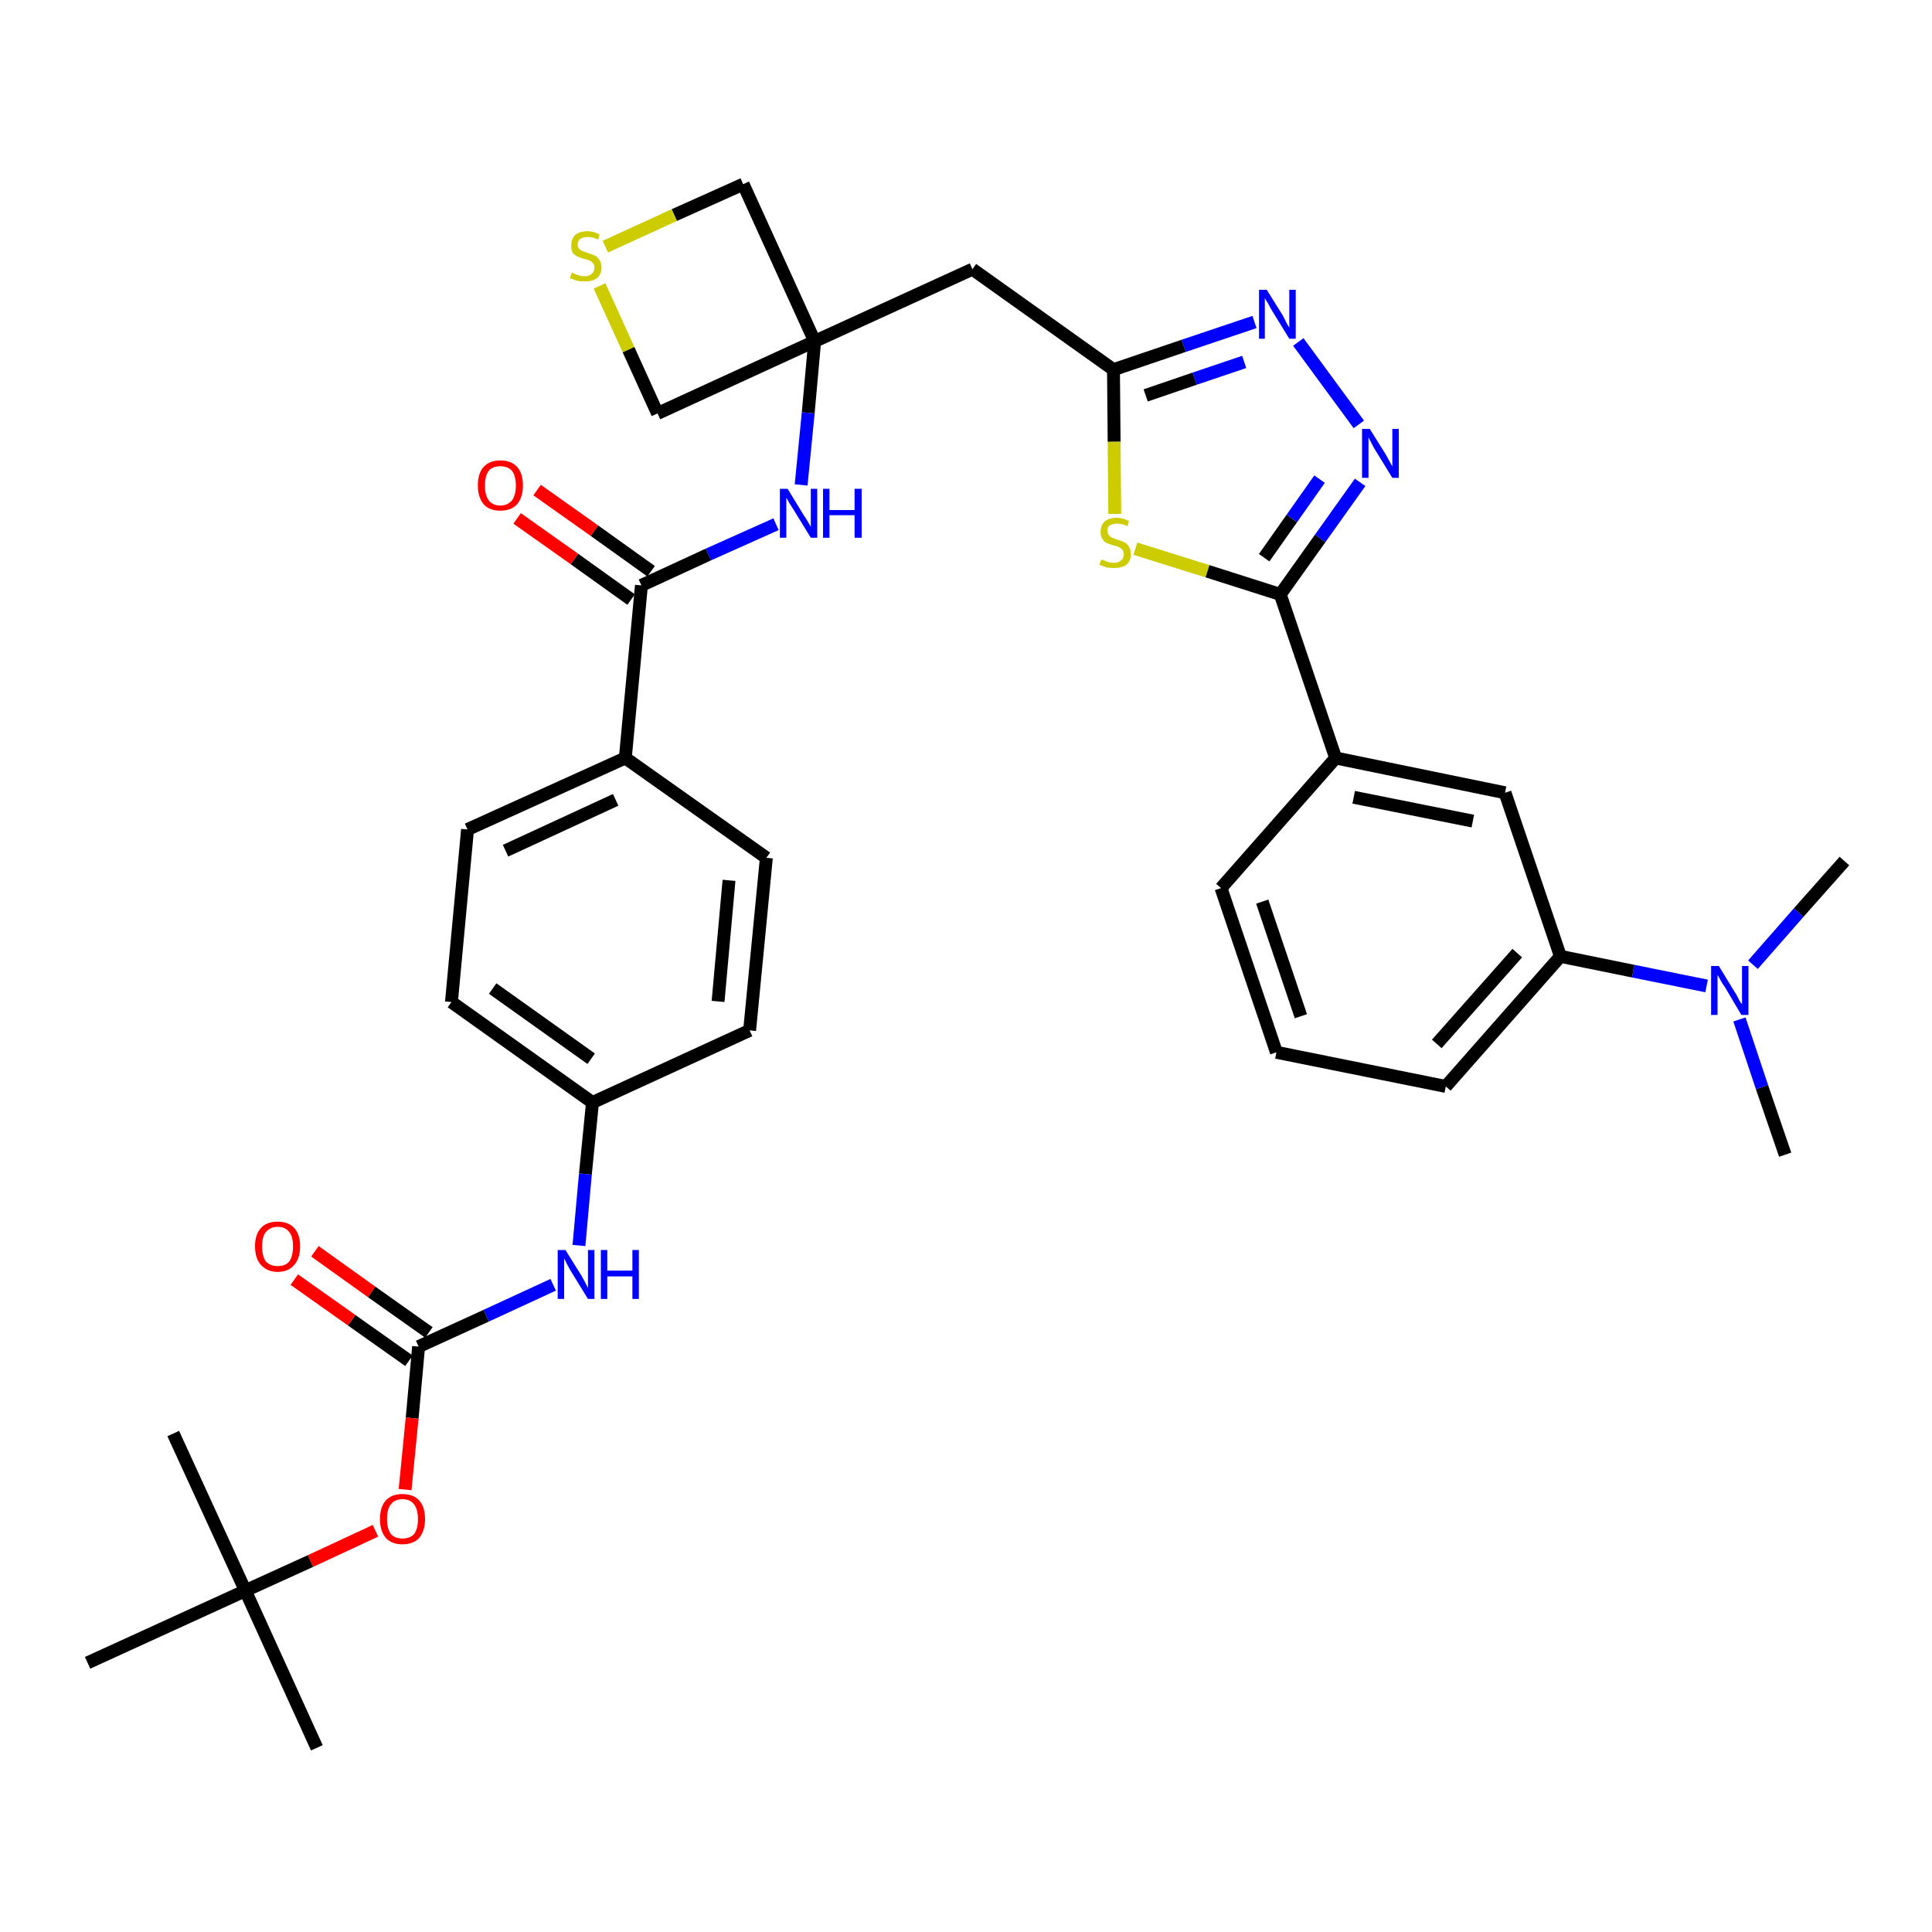 <?xml version='1.0' encoding='iso-8859-1'?>
<svg version='1.1' baseProfile='full'
              xmlns='http://www.w3.org/2000/svg'
                      xmlns:rdkit='http://www.rdkit.org/xml'
                      xmlns:xlink='http://www.w3.org/1999/xlink'
                  xml:space='preserve'
width='300px' height='300px' viewBox='0 0 300 300'>
<!-- END OF HEADER -->
<path class='bond-0 atom-0 atom-1' d='M 277.2,179.3 L 273.6,168.8' style='fill:none;fill-rule:evenodd;stroke:#000000;stroke-width:2.0px;stroke-linecap:butt;stroke-linejoin:miter;stroke-opacity:1' />
<path class='bond-0 atom-0 atom-1' d='M 273.6,168.8 L 270.1,158.3' style='fill:none;fill-rule:evenodd;stroke:#0000FF;stroke-width:2.0px;stroke-linecap:butt;stroke-linejoin:miter;stroke-opacity:1' />
<path class='bond-1 atom-1 atom-2' d='M 272.2,149.8 L 279.3,141.7' style='fill:none;fill-rule:evenodd;stroke:#0000FF;stroke-width:2.0px;stroke-linecap:butt;stroke-linejoin:miter;stroke-opacity:1' />
<path class='bond-1 atom-1 atom-2' d='M 279.3,141.7 L 286.4,133.7' style='fill:none;fill-rule:evenodd;stroke:#000000;stroke-width:2.0px;stroke-linecap:butt;stroke-linejoin:miter;stroke-opacity:1' />
<path class='bond-2 atom-1 atom-3' d='M 265.0,153.1 L 253.6,150.8' style='fill:none;fill-rule:evenodd;stroke:#0000FF;stroke-width:2.0px;stroke-linecap:butt;stroke-linejoin:miter;stroke-opacity:1' />
<path class='bond-2 atom-1 atom-3' d='M 253.6,150.8 L 242.3,148.5' style='fill:none;fill-rule:evenodd;stroke:#000000;stroke-width:2.0px;stroke-linecap:butt;stroke-linejoin:miter;stroke-opacity:1' />
<path class='bond-3 atom-3 atom-4' d='M 242.3,148.5 L 224.5,168.7' style='fill:none;fill-rule:evenodd;stroke:#000000;stroke-width:2.0px;stroke-linecap:butt;stroke-linejoin:miter;stroke-opacity:1' />
<path class='bond-3 atom-3 atom-4' d='M 235.6,148.0 L 223.1,162.1' style='fill:none;fill-rule:evenodd;stroke:#000000;stroke-width:2.0px;stroke-linecap:butt;stroke-linejoin:miter;stroke-opacity:1' />
<path class='bond-35 atom-35 atom-3' d='M 233.7,123.1 L 242.3,148.5' style='fill:none;fill-rule:evenodd;stroke:#000000;stroke-width:2.0px;stroke-linecap:butt;stroke-linejoin:miter;stroke-opacity:1' />
<path class='bond-4 atom-4 atom-5' d='M 224.5,168.7 L 198.2,163.4' style='fill:none;fill-rule:evenodd;stroke:#000000;stroke-width:2.0px;stroke-linecap:butt;stroke-linejoin:miter;stroke-opacity:1' />
<path class='bond-5 atom-5 atom-6' d='M 198.2,163.4 L 189.6,137.9' style='fill:none;fill-rule:evenodd;stroke:#000000;stroke-width:2.0px;stroke-linecap:butt;stroke-linejoin:miter;stroke-opacity:1' />
<path class='bond-5 atom-5 atom-6' d='M 202.0,157.8 L 196.0,140.0' style='fill:none;fill-rule:evenodd;stroke:#000000;stroke-width:2.0px;stroke-linecap:butt;stroke-linejoin:miter;stroke-opacity:1' />
<path class='bond-6 atom-6 atom-7' d='M 189.6,137.9 L 207.4,117.7' style='fill:none;fill-rule:evenodd;stroke:#000000;stroke-width:2.0px;stroke-linecap:butt;stroke-linejoin:miter;stroke-opacity:1' />
<path class='bond-7 atom-7 atom-8' d='M 207.4,117.7 L 198.8,92.3' style='fill:none;fill-rule:evenodd;stroke:#000000;stroke-width:2.0px;stroke-linecap:butt;stroke-linejoin:miter;stroke-opacity:1' />
<path class='bond-34 atom-7 atom-35' d='M 207.4,117.7 L 233.7,123.1' style='fill:none;fill-rule:evenodd;stroke:#000000;stroke-width:2.0px;stroke-linecap:butt;stroke-linejoin:miter;stroke-opacity:1' />
<path class='bond-34 atom-7 atom-35' d='M 210.2,123.8 L 228.7,127.5' style='fill:none;fill-rule:evenodd;stroke:#000000;stroke-width:2.0px;stroke-linecap:butt;stroke-linejoin:miter;stroke-opacity:1' />
<path class='bond-8 atom-8 atom-9' d='M 198.8,92.3 L 205.0,83.6' style='fill:none;fill-rule:evenodd;stroke:#000000;stroke-width:2.0px;stroke-linecap:butt;stroke-linejoin:miter;stroke-opacity:1' />
<path class='bond-8 atom-8 atom-9' d='M 205.0,83.6 L 211.2,74.9' style='fill:none;fill-rule:evenodd;stroke:#0000FF;stroke-width:2.0px;stroke-linecap:butt;stroke-linejoin:miter;stroke-opacity:1' />
<path class='bond-8 atom-8 atom-9' d='M 196.3,86.6 L 200.6,80.5' style='fill:none;fill-rule:evenodd;stroke:#000000;stroke-width:2.0px;stroke-linecap:butt;stroke-linejoin:miter;stroke-opacity:1' />
<path class='bond-8 atom-8 atom-9' d='M 200.6,80.5 L 204.9,74.4' style='fill:none;fill-rule:evenodd;stroke:#0000FF;stroke-width:2.0px;stroke-linecap:butt;stroke-linejoin:miter;stroke-opacity:1' />
<path class='bond-36 atom-34 atom-8' d='M 176.3,85.2 L 187.5,88.7' style='fill:none;fill-rule:evenodd;stroke:#CCCC00;stroke-width:2.0px;stroke-linecap:butt;stroke-linejoin:miter;stroke-opacity:1' />
<path class='bond-36 atom-34 atom-8' d='M 187.5,88.7 L 198.8,92.3' style='fill:none;fill-rule:evenodd;stroke:#000000;stroke-width:2.0px;stroke-linecap:butt;stroke-linejoin:miter;stroke-opacity:1' />
<path class='bond-9 atom-9 atom-10' d='M 211.0,65.9 L 201.6,53.1' style='fill:none;fill-rule:evenodd;stroke:#0000FF;stroke-width:2.0px;stroke-linecap:butt;stroke-linejoin:miter;stroke-opacity:1' />
<path class='bond-10 atom-10 atom-11' d='M 194.8,50.0 L 183.8,53.7' style='fill:none;fill-rule:evenodd;stroke:#0000FF;stroke-width:2.0px;stroke-linecap:butt;stroke-linejoin:miter;stroke-opacity:1' />
<path class='bond-10 atom-10 atom-11' d='M 183.8,53.7 L 172.9,57.4' style='fill:none;fill-rule:evenodd;stroke:#000000;stroke-width:2.0px;stroke-linecap:butt;stroke-linejoin:miter;stroke-opacity:1' />
<path class='bond-10 atom-10 atom-11' d='M 193.2,56.2 L 185.5,58.8' style='fill:none;fill-rule:evenodd;stroke:#0000FF;stroke-width:2.0px;stroke-linecap:butt;stroke-linejoin:miter;stroke-opacity:1' />
<path class='bond-10 atom-10 atom-11' d='M 185.5,58.8 L 177.9,61.4' style='fill:none;fill-rule:evenodd;stroke:#000000;stroke-width:2.0px;stroke-linecap:butt;stroke-linejoin:miter;stroke-opacity:1' />
<path class='bond-11 atom-11 atom-12' d='M 172.9,57.4 L 151.0,41.8' style='fill:none;fill-rule:evenodd;stroke:#000000;stroke-width:2.0px;stroke-linecap:butt;stroke-linejoin:miter;stroke-opacity:1' />
<path class='bond-33 atom-11 atom-34' d='M 172.9,57.4 L 173.0,68.6' style='fill:none;fill-rule:evenodd;stroke:#000000;stroke-width:2.0px;stroke-linecap:butt;stroke-linejoin:miter;stroke-opacity:1' />
<path class='bond-33 atom-11 atom-34' d='M 173.0,68.6 L 173.1,79.8' style='fill:none;fill-rule:evenodd;stroke:#CCCC00;stroke-width:2.0px;stroke-linecap:butt;stroke-linejoin:miter;stroke-opacity:1' />
<path class='bond-12 atom-12 atom-13' d='M 151.0,41.8 L 126.5,53.0' style='fill:none;fill-rule:evenodd;stroke:#000000;stroke-width:2.0px;stroke-linecap:butt;stroke-linejoin:miter;stroke-opacity:1' />
<path class='bond-13 atom-13 atom-14' d='M 126.5,53.0 L 125.5,64.1' style='fill:none;fill-rule:evenodd;stroke:#000000;stroke-width:2.0px;stroke-linecap:butt;stroke-linejoin:miter;stroke-opacity:1' />
<path class='bond-13 atom-13 atom-14' d='M 125.5,64.1 L 124.4,75.3' style='fill:none;fill-rule:evenodd;stroke:#0000FF;stroke-width:2.0px;stroke-linecap:butt;stroke-linejoin:miter;stroke-opacity:1' />
<path class='bond-30 atom-13 atom-31' d='M 126.5,53.0 L 115.4,28.6' style='fill:none;fill-rule:evenodd;stroke:#000000;stroke-width:2.0px;stroke-linecap:butt;stroke-linejoin:miter;stroke-opacity:1' />
<path class='bond-37 atom-33 atom-13' d='M 102.1,64.2 L 126.5,53.0' style='fill:none;fill-rule:evenodd;stroke:#000000;stroke-width:2.0px;stroke-linecap:butt;stroke-linejoin:miter;stroke-opacity:1' />
<path class='bond-14 atom-14 atom-15' d='M 120.5,81.4 L 110.0,86.1' style='fill:none;fill-rule:evenodd;stroke:#0000FF;stroke-width:2.0px;stroke-linecap:butt;stroke-linejoin:miter;stroke-opacity:1' />
<path class='bond-14 atom-14 atom-15' d='M 110.0,86.1 L 99.6,90.9' style='fill:none;fill-rule:evenodd;stroke:#000000;stroke-width:2.0px;stroke-linecap:butt;stroke-linejoin:miter;stroke-opacity:1' />
<path class='bond-15 atom-15 atom-16' d='M 101.1,88.7 L 92.3,82.4' style='fill:none;fill-rule:evenodd;stroke:#000000;stroke-width:2.0px;stroke-linecap:butt;stroke-linejoin:miter;stroke-opacity:1' />
<path class='bond-15 atom-15 atom-16' d='M 92.3,82.4 L 83.4,76.1' style='fill:none;fill-rule:evenodd;stroke:#FF0000;stroke-width:2.0px;stroke-linecap:butt;stroke-linejoin:miter;stroke-opacity:1' />
<path class='bond-15 atom-15 atom-16' d='M 98.0,93.1 L 89.2,86.8' style='fill:none;fill-rule:evenodd;stroke:#000000;stroke-width:2.0px;stroke-linecap:butt;stroke-linejoin:miter;stroke-opacity:1' />
<path class='bond-15 atom-15 atom-16' d='M 89.2,86.8 L 80.3,80.5' style='fill:none;fill-rule:evenodd;stroke:#FF0000;stroke-width:2.0px;stroke-linecap:butt;stroke-linejoin:miter;stroke-opacity:1' />
<path class='bond-16 atom-15 atom-17' d='M 99.6,90.9 L 97.1,117.7' style='fill:none;fill-rule:evenodd;stroke:#000000;stroke-width:2.0px;stroke-linecap:butt;stroke-linejoin:miter;stroke-opacity:1' />
<path class='bond-17 atom-17 atom-18' d='M 97.1,117.7 L 72.6,128.8' style='fill:none;fill-rule:evenodd;stroke:#000000;stroke-width:2.0px;stroke-linecap:butt;stroke-linejoin:miter;stroke-opacity:1' />
<path class='bond-17 atom-17 atom-18' d='M 95.6,124.2 L 78.5,132.1' style='fill:none;fill-rule:evenodd;stroke:#000000;stroke-width:2.0px;stroke-linecap:butt;stroke-linejoin:miter;stroke-opacity:1' />
<path class='bond-38 atom-30 atom-17' d='M 119.0,133.2 L 97.1,117.7' style='fill:none;fill-rule:evenodd;stroke:#000000;stroke-width:2.0px;stroke-linecap:butt;stroke-linejoin:miter;stroke-opacity:1' />
<path class='bond-18 atom-18 atom-19' d='M 72.6,128.8 L 70.1,155.6' style='fill:none;fill-rule:evenodd;stroke:#000000;stroke-width:2.0px;stroke-linecap:butt;stroke-linejoin:miter;stroke-opacity:1' />
<path class='bond-19 atom-19 atom-20' d='M 70.1,155.6 L 92.0,171.2' style='fill:none;fill-rule:evenodd;stroke:#000000;stroke-width:2.0px;stroke-linecap:butt;stroke-linejoin:miter;stroke-opacity:1' />
<path class='bond-19 atom-19 atom-20' d='M 76.5,153.5 L 91.8,164.4' style='fill:none;fill-rule:evenodd;stroke:#000000;stroke-width:2.0px;stroke-linecap:butt;stroke-linejoin:miter;stroke-opacity:1' />
<path class='bond-20 atom-20 atom-21' d='M 92.0,171.2 L 90.9,182.3' style='fill:none;fill-rule:evenodd;stroke:#000000;stroke-width:2.0px;stroke-linecap:butt;stroke-linejoin:miter;stroke-opacity:1' />
<path class='bond-20 atom-20 atom-21' d='M 90.9,182.3 L 89.9,193.4' style='fill:none;fill-rule:evenodd;stroke:#0000FF;stroke-width:2.0px;stroke-linecap:butt;stroke-linejoin:miter;stroke-opacity:1' />
<path class='bond-28 atom-20 atom-29' d='M 92.0,171.2 L 116.4,160.0' style='fill:none;fill-rule:evenodd;stroke:#000000;stroke-width:2.0px;stroke-linecap:butt;stroke-linejoin:miter;stroke-opacity:1' />
<path class='bond-21 atom-21 atom-22' d='M 85.9,199.5 L 75.5,204.3' style='fill:none;fill-rule:evenodd;stroke:#0000FF;stroke-width:2.0px;stroke-linecap:butt;stroke-linejoin:miter;stroke-opacity:1' />
<path class='bond-21 atom-21 atom-22' d='M 75.5,204.3 L 65.0,209.1' style='fill:none;fill-rule:evenodd;stroke:#000000;stroke-width:2.0px;stroke-linecap:butt;stroke-linejoin:miter;stroke-opacity:1' />
<path class='bond-22 atom-22 atom-23' d='M 66.6,206.9 L 57.7,200.6' style='fill:none;fill-rule:evenodd;stroke:#000000;stroke-width:2.0px;stroke-linecap:butt;stroke-linejoin:miter;stroke-opacity:1' />
<path class='bond-22 atom-22 atom-23' d='M 57.7,200.6 L 48.9,194.3' style='fill:none;fill-rule:evenodd;stroke:#FF0000;stroke-width:2.0px;stroke-linecap:butt;stroke-linejoin:miter;stroke-opacity:1' />
<path class='bond-22 atom-22 atom-23' d='M 63.5,211.3 L 54.6,205.0' style='fill:none;fill-rule:evenodd;stroke:#000000;stroke-width:2.0px;stroke-linecap:butt;stroke-linejoin:miter;stroke-opacity:1' />
<path class='bond-22 atom-22 atom-23' d='M 54.6,205.0 L 45.7,198.7' style='fill:none;fill-rule:evenodd;stroke:#FF0000;stroke-width:2.0px;stroke-linecap:butt;stroke-linejoin:miter;stroke-opacity:1' />
<path class='bond-23 atom-22 atom-24' d='M 65.0,209.1 L 64.0,220.2' style='fill:none;fill-rule:evenodd;stroke:#000000;stroke-width:2.0px;stroke-linecap:butt;stroke-linejoin:miter;stroke-opacity:1' />
<path class='bond-23 atom-22 atom-24' d='M 64.0,220.2 L 62.9,231.3' style='fill:none;fill-rule:evenodd;stroke:#FF0000;stroke-width:2.0px;stroke-linecap:butt;stroke-linejoin:miter;stroke-opacity:1' />
<path class='bond-24 atom-24 atom-25' d='M 58.3,237.7 L 48.2,242.4' style='fill:none;fill-rule:evenodd;stroke:#FF0000;stroke-width:2.0px;stroke-linecap:butt;stroke-linejoin:miter;stroke-opacity:1' />
<path class='bond-24 atom-24 atom-25' d='M 48.2,242.4 L 38.1,247.0' style='fill:none;fill-rule:evenodd;stroke:#000000;stroke-width:2.0px;stroke-linecap:butt;stroke-linejoin:miter;stroke-opacity:1' />
<path class='bond-25 atom-25 atom-26' d='M 38.1,247.0 L 49.2,271.4' style='fill:none;fill-rule:evenodd;stroke:#000000;stroke-width:2.0px;stroke-linecap:butt;stroke-linejoin:miter;stroke-opacity:1' />
<path class='bond-26 atom-25 atom-27' d='M 38.1,247.0 L 26.9,222.6' style='fill:none;fill-rule:evenodd;stroke:#000000;stroke-width:2.0px;stroke-linecap:butt;stroke-linejoin:miter;stroke-opacity:1' />
<path class='bond-27 atom-25 atom-28' d='M 38.1,247.0 L 13.6,258.2' style='fill:none;fill-rule:evenodd;stroke:#000000;stroke-width:2.0px;stroke-linecap:butt;stroke-linejoin:miter;stroke-opacity:1' />
<path class='bond-29 atom-29 atom-30' d='M 116.4,160.0 L 119.0,133.2' style='fill:none;fill-rule:evenodd;stroke:#000000;stroke-width:2.0px;stroke-linecap:butt;stroke-linejoin:miter;stroke-opacity:1' />
<path class='bond-29 atom-29 atom-30' d='M 111.5,155.5 L 113.2,136.7' style='fill:none;fill-rule:evenodd;stroke:#000000;stroke-width:2.0px;stroke-linecap:butt;stroke-linejoin:miter;stroke-opacity:1' />
<path class='bond-31 atom-31 atom-32' d='M 115.4,28.6 L 104.7,33.4' style='fill:none;fill-rule:evenodd;stroke:#000000;stroke-width:2.0px;stroke-linecap:butt;stroke-linejoin:miter;stroke-opacity:1' />
<path class='bond-31 atom-31 atom-32' d='M 104.7,33.4 L 94.0,38.3' style='fill:none;fill-rule:evenodd;stroke:#CCCC00;stroke-width:2.0px;stroke-linecap:butt;stroke-linejoin:miter;stroke-opacity:1' />
<path class='bond-32 atom-32 atom-33' d='M 93.1,44.4 L 97.6,54.3' style='fill:none;fill-rule:evenodd;stroke:#CCCC00;stroke-width:2.0px;stroke-linecap:butt;stroke-linejoin:miter;stroke-opacity:1' />
<path class='bond-32 atom-32 atom-33' d='M 97.6,54.3 L 102.1,64.2' style='fill:none;fill-rule:evenodd;stroke:#000000;stroke-width:2.0px;stroke-linecap:butt;stroke-linejoin:miter;stroke-opacity:1' />
<path  class='atom-1' d='M 266.9 150.0
L 269.4 154.1
Q 269.7 154.5, 270.0 155.2
Q 270.4 155.9, 270.5 155.9
L 270.5 150.0
L 271.5 150.0
L 271.5 157.6
L 270.4 157.6
L 267.8 153.2
Q 267.4 152.7, 267.1 152.1
Q 266.8 151.5, 266.7 151.4
L 266.7 157.6
L 265.7 157.6
L 265.7 150.0
L 266.9 150.0
' fill='#0000FF'/>
<path  class='atom-9' d='M 212.7 66.6
L 215.2 70.6
Q 215.4 71.0, 215.8 71.7
Q 216.2 72.4, 216.2 72.5
L 216.2 66.6
L 217.2 66.6
L 217.2 74.2
L 216.2 74.2
L 213.5 69.8
Q 213.2 69.3, 212.9 68.7
Q 212.6 68.1, 212.5 67.9
L 212.5 74.2
L 211.5 74.2
L 211.5 66.6
L 212.7 66.6
' fill='#0000FF'/>
<path  class='atom-10' d='M 196.7 45.0
L 199.2 49.0
Q 199.4 49.4, 199.8 50.2
Q 200.2 50.9, 200.2 50.9
L 200.2 45.0
L 201.2 45.0
L 201.2 52.6
L 200.2 52.6
L 197.5 48.2
Q 197.2 47.7, 196.9 47.1
Q 196.5 46.5, 196.4 46.3
L 196.4 52.6
L 195.5 52.6
L 195.5 45.0
L 196.7 45.0
' fill='#0000FF'/>
<path  class='atom-14' d='M 122.3 75.9
L 124.8 80.0
Q 125.1 80.4, 125.5 81.1
Q 125.9 81.8, 125.9 81.8
L 125.9 75.9
L 126.9 75.9
L 126.9 83.5
L 125.9 83.5
L 123.2 79.1
Q 122.9 78.6, 122.5 78.0
Q 122.2 77.4, 122.1 77.3
L 122.1 83.5
L 121.1 83.5
L 121.1 75.9
L 122.3 75.9
' fill='#0000FF'/>
<path  class='atom-14' d='M 127.8 75.9
L 128.8 75.9
L 128.8 79.2
L 132.7 79.2
L 132.7 75.9
L 133.8 75.9
L 133.8 83.5
L 132.7 83.5
L 132.7 80.0
L 128.8 80.0
L 128.8 83.5
L 127.8 83.5
L 127.8 75.9
' fill='#0000FF'/>
<path  class='atom-16' d='M 74.2 75.4
Q 74.2 73.5, 75.1 72.5
Q 76.0 71.5, 77.7 71.5
Q 79.4 71.5, 80.3 72.5
Q 81.2 73.5, 81.2 75.4
Q 81.2 77.2, 80.3 78.3
Q 79.4 79.3, 77.7 79.3
Q 76.0 79.3, 75.1 78.3
Q 74.2 77.2, 74.2 75.4
M 77.7 78.5
Q 78.8 78.5, 79.5 77.7
Q 80.1 76.9, 80.1 75.4
Q 80.1 73.9, 79.5 73.1
Q 78.8 72.4, 77.7 72.4
Q 76.5 72.4, 75.9 73.1
Q 75.3 73.9, 75.3 75.4
Q 75.3 76.9, 75.9 77.7
Q 76.5 78.5, 77.7 78.5
' fill='#FF0000'/>
<path  class='atom-21' d='M 87.8 194.1
L 90.3 198.1
Q 90.5 198.5, 90.9 199.2
Q 91.3 200.0, 91.3 200.0
L 91.3 194.1
L 92.3 194.1
L 92.3 201.7
L 91.3 201.7
L 88.6 197.3
Q 88.3 196.8, 88.0 196.2
Q 87.7 195.6, 87.6 195.4
L 87.6 201.7
L 86.6 201.7
L 86.6 194.1
L 87.8 194.1
' fill='#0000FF'/>
<path  class='atom-21' d='M 93.3 194.1
L 94.3 194.1
L 94.3 197.3
L 98.2 197.3
L 98.2 194.1
L 99.2 194.1
L 99.2 201.7
L 98.2 201.7
L 98.2 198.2
L 94.3 198.2
L 94.3 201.7
L 93.3 201.7
L 93.3 194.1
' fill='#0000FF'/>
<path  class='atom-23' d='M 39.6 193.5
Q 39.6 191.7, 40.5 190.7
Q 41.4 189.7, 43.1 189.7
Q 44.8 189.7, 45.7 190.7
Q 46.6 191.7, 46.6 193.5
Q 46.6 195.4, 45.7 196.4
Q 44.8 197.5, 43.1 197.5
Q 41.5 197.5, 40.5 196.4
Q 39.6 195.4, 39.6 193.5
M 43.1 196.6
Q 44.3 196.6, 44.9 195.9
Q 45.5 195.1, 45.5 193.5
Q 45.5 192.0, 44.9 191.3
Q 44.3 190.5, 43.1 190.5
Q 42.0 190.5, 41.3 191.3
Q 40.7 192.0, 40.7 193.5
Q 40.7 195.1, 41.3 195.9
Q 42.0 196.6, 43.1 196.6
' fill='#FF0000'/>
<path  class='atom-24' d='M 59.0 235.9
Q 59.0 234.0, 59.9 233.0
Q 60.8 232.0, 62.5 232.0
Q 64.2 232.0, 65.1 233.0
Q 66.0 234.0, 66.0 235.9
Q 66.0 237.7, 65.1 238.8
Q 64.2 239.8, 62.5 239.8
Q 60.8 239.8, 59.9 238.8
Q 59.0 237.7, 59.0 235.9
M 62.5 238.9
Q 63.7 238.9, 64.3 238.2
Q 64.9 237.4, 64.9 235.9
Q 64.9 234.4, 64.3 233.6
Q 63.7 232.8, 62.5 232.8
Q 61.3 232.8, 60.7 233.6
Q 60.1 234.3, 60.1 235.9
Q 60.1 237.4, 60.7 238.2
Q 61.3 238.9, 62.5 238.9
' fill='#FF0000'/>
<path  class='atom-32' d='M 88.8 42.3
Q 88.9 42.4, 89.2 42.5
Q 89.6 42.7, 90.0 42.8
Q 90.4 42.9, 90.8 42.9
Q 91.5 42.9, 91.9 42.5
Q 92.3 42.2, 92.3 41.6
Q 92.3 41.1, 92.1 40.9
Q 91.9 40.6, 91.6 40.5
Q 91.3 40.3, 90.7 40.2
Q 90.0 40.0, 89.6 39.8
Q 89.2 39.6, 88.9 39.2
Q 88.7 38.8, 88.7 38.1
Q 88.7 37.1, 89.3 36.5
Q 90.0 35.9, 91.3 35.9
Q 92.1 35.9, 93.1 36.4
L 92.9 37.2
Q 92.0 36.8, 91.3 36.8
Q 90.5 36.8, 90.1 37.1
Q 89.7 37.4, 89.7 38.0
Q 89.7 38.4, 89.9 38.6
Q 90.2 38.9, 90.5 39.0
Q 90.8 39.1, 91.3 39.3
Q 92.0 39.5, 92.4 39.7
Q 92.8 39.9, 93.1 40.4
Q 93.4 40.8, 93.4 41.6
Q 93.4 42.6, 92.7 43.2
Q 92.0 43.7, 90.8 43.7
Q 90.1 43.7, 89.6 43.6
Q 89.1 43.4, 88.5 43.2
L 88.8 42.3
' fill='#CCCC00'/>
<path  class='atom-34' d='M 171.0 86.9
Q 171.1 86.9, 171.4 87.0
Q 171.8 87.2, 172.2 87.3
Q 172.6 87.4, 173.0 87.4
Q 173.7 87.4, 174.1 87.0
Q 174.5 86.7, 174.5 86.1
Q 174.5 85.6, 174.3 85.4
Q 174.1 85.1, 173.8 85.0
Q 173.5 84.8, 172.9 84.7
Q 172.3 84.5, 171.8 84.3
Q 171.4 84.1, 171.2 83.7
Q 170.9 83.3, 170.9 82.6
Q 170.9 81.6, 171.5 81.0
Q 172.2 80.4, 173.5 80.4
Q 174.3 80.4, 175.3 80.9
L 175.1 81.7
Q 174.2 81.3, 173.5 81.3
Q 172.8 81.3, 172.3 81.6
Q 171.9 81.9, 172.0 82.5
Q 172.0 82.9, 172.2 83.1
Q 172.4 83.4, 172.7 83.5
Q 173.0 83.6, 173.5 83.8
Q 174.2 84.0, 174.6 84.2
Q 175.0 84.4, 175.3 84.9
Q 175.6 85.3, 175.6 86.1
Q 175.6 87.1, 174.9 87.7
Q 174.2 88.2, 173.0 88.2
Q 172.3 88.2, 171.8 88.1
Q 171.3 87.9, 170.7 87.7
L 171.0 86.9
' fill='#CCCC00'/>
</svg>
